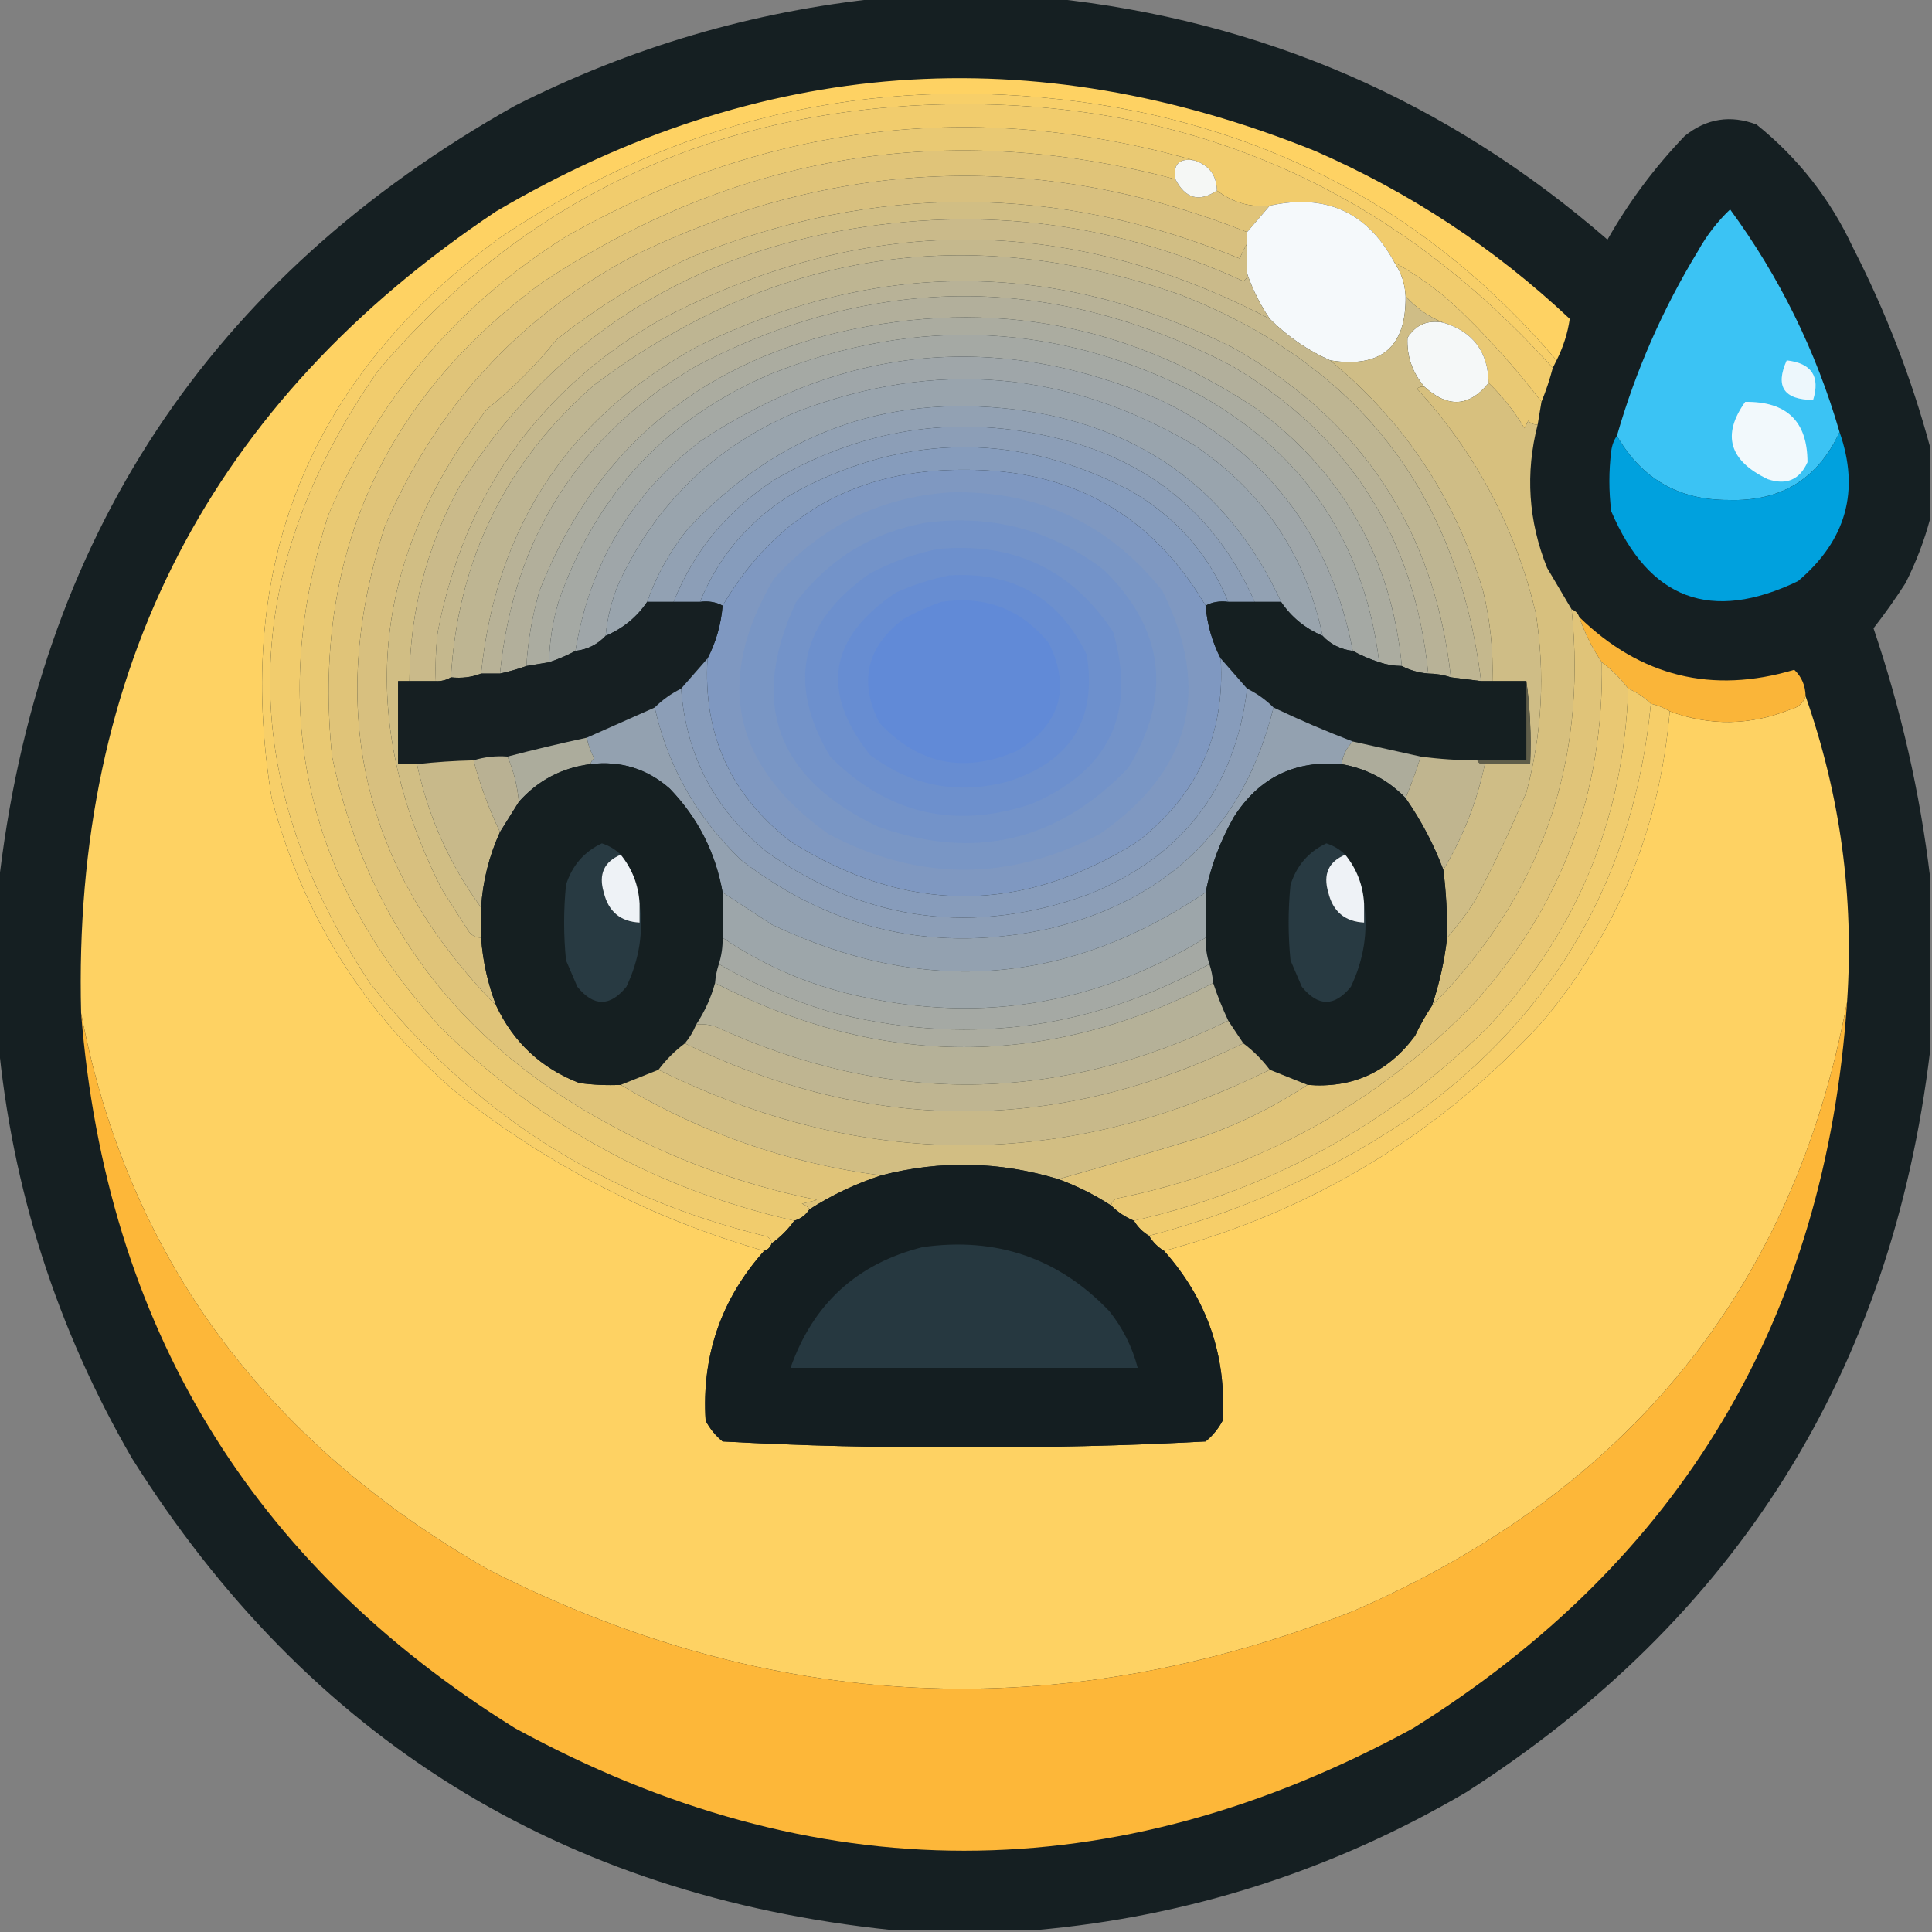 <?xml version="1.0" encoding="UTF-8"?>
<!DOCTYPE svg PUBLIC "-//W3C//DTD SVG 1.1//EN" "http://www.w3.org/Graphics/SVG/1.1/DTD/svg11.dtd">
<svg xmlns="http://www.w3.org/2000/svg" version="1.1" width="512px" height="512px" style="shape-rendering:geometricPrecision; text-rendering:geometricPrecision; image-rendering:optimizeQuality; fill-rule:evenodd; clip-rule:evenodd" xmlns:xlink="http://www.w3.org/1999/xlink">
<rect width="100%" height="100%" fill="#808080" stroke="none"/>
<g><path style="opacity:0.986" fill="#141e21" d="M 233.5,-0.5 C 248.5,-0.5 263.5,-0.5 278.5,-0.5C 334.456,5.4 383.623,26.733 426,63.5C 431.678,53.486 438.511,44.32 446.5,36C 452.263,31.39 458.596,30.39 465.5,33C 476.511,41.85 485.011,52.684 491,65.5C 499.734,82.553 506.568,100.22 511.5,118.5C 511.5,124.833 511.5,131.167 511.5,137.5C 509.959,143.275 507.793,148.942 505,154.5C 502.327,158.664 499.493,162.664 496.5,166.5C 503.819,188.114 508.819,210.114 511.5,232.5C 511.5,247.833 511.5,263.167 511.5,278.5C 501.283,363.465 460.283,428.965 388.5,475C 353.127,495.737 315.127,507.903 274.5,511.5C 261.833,511.5 249.167,511.5 236.5,511.5C 148.84,502.441 81.674,460.774 35,386.5C 14.999,352.003 3.166,315.003 -0.5,275.5C -0.5,262.167 -0.5,248.833 -0.5,235.5C 9.8,142.749 55.467,73.582 136.5,28C 167.191,12.487 199.524,2.987 233.5,-0.5 Z"/></g>
<g><path style="opacity:1" fill="#fed263" d="M 412.5,95.5 C 379.492,56.818 337.492,33.984 286.5,27C 230.489,19.505 179.156,31.505 132.5,63C 82.024,100.082 61.858,149.582 72,211.5C 80.269,242.875 96.769,269.042 121.5,290C 145.756,309.128 172.756,322.962 202.5,331.5C 191.09,344.325 185.924,359.325 187,376.5C 188.122,378.624 189.622,380.457 191.5,382C 212.58,383.156 233.747,383.656 255,383.5C 276.562,383.651 298.062,383.151 319.5,382C 321.378,380.457 322.878,378.624 324,376.5C 325.083,359.336 319.917,344.336 308.5,331.5C 347.935,320.89 381.435,300.556 409,270.5C 428.693,246.763 439.86,219.43 442.5,188.5C 453.164,192.449 463.83,192.282 474.5,188C 476.544,187.502 477.878,186.335 478.5,184.5C 487.711,210.763 491.378,237.763 489.5,265.5C 475.341,341.367 431.674,395.201 358.5,427C 280.475,457.657 204.141,453.99 129.5,416C 69.751,381.807 33.751,332.64 21.5,268.5C 19.158,177.347 55.825,106.514 131.5,56C 201.16,15.096 273.493,9.762 348.5,40C 373.623,50.97 396.123,65.803 416,84.5C 415.455,88.283 414.288,91.95 412.5,95.5 Z"/></g>
<g><path style="opacity:1" fill="#f7cf69" d="M 412.5,95.5 C 412.167,96.167 411.833,96.833 411.5,97.5C 366.334,47.361 309.668,24.195 241.5,28C 184.026,31.487 136.86,54.987 100,98.5C 62.783,152.057 62.116,206.057 98,260.5C 125.016,294.773 159.849,317.107 202.5,327.5C 203.713,327.747 204.38,328.414 204.5,329.5C 204.167,330.5 203.5,331.167 202.5,331.5C 172.756,322.962 145.756,309.128 121.5,290C 96.769,269.042 80.269,242.875 72,211.5C 61.858,149.582 82.024,100.082 132.5,63C 179.156,31.505 230.489,19.505 286.5,27C 337.492,33.984 379.492,56.818 412.5,95.5 Z"/></g>
<g><path style="opacity:1" fill="#f1cc6d" d="M 411.5,97.5 C 410.696,100.579 409.696,103.579 408.5,106.5C 401.335,97.078 393.335,88.245 384.5,80C 379.792,75.988 374.792,72.488 369.5,69.5C 362.373,56.227 351.373,51.227 336.5,54.5C 331.391,55.023 326.724,53.69 322.5,50.5C 322.391,46.394 320.391,43.727 316.5,42.5C 258.033,25.933 202.366,32.767 149.5,63C 121.117,81.052 100.284,105.552 87,136.5C 70.703,187.688 80.703,233.021 117,272.5C 143.325,298.313 174.492,315.313 210.5,323.5C 208.833,325.833 206.833,327.833 204.5,329.5C 204.38,328.414 203.713,327.747 202.5,327.5C 159.849,317.107 125.016,294.773 98,260.5C 62.116,206.057 62.783,152.057 100,98.5C 136.86,54.987 184.026,31.487 241.5,28C 309.668,24.195 366.334,47.361 411.5,97.5 Z"/></g>
<g><path style="opacity:1" fill="#e9c973" d="M 316.5,42.5 C 312.5,41.833 310.833,43.5 311.5,47.5C 251.242,31.488 195.242,40.654 143.5,75C 101.134,106.236 82.634,148.069 88,200.5C 96.569,241.393 118.736,272.56 154.5,294C 173.779,305.538 194.446,313.538 216.5,318C 215.167,318.333 213.833,318.667 212.5,319C 213.416,319.278 214.082,319.778 214.5,320.5C 213.564,321.974 212.23,322.974 210.5,323.5C 174.492,315.313 143.325,298.313 117,272.5C 80.703,233.021 70.703,187.688 87,136.5C 100.284,105.552 121.117,81.052 149.5,63C 202.366,32.767 258.033,25.933 316.5,42.5 Z"/></g>
<g><path style="opacity:1" fill="#e0c479" d="M 311.5,47.5 C 314.131,52.655 317.797,53.655 322.5,50.5C 326.724,53.69 331.391,55.023 336.5,54.5C 334.471,56.858 332.471,59.192 330.5,61.5C 275.204,39.677 220.871,41.844 167.5,68C 137.304,84.195 115.47,108.029 102,139.5C 86.206,187.978 96.039,230.311 131.5,266.5C 136.094,276.26 143.427,283.094 153.5,287C 157.152,287.499 160.818,287.665 164.5,287.5C 185.834,300.278 208.834,308.278 233.5,311.5C 226.742,313.714 220.408,316.714 214.5,320.5C 214.082,319.778 213.416,319.278 212.5,319C 213.833,318.667 215.167,318.333 216.5,318C 194.446,313.538 173.779,305.538 154.5,294C 118.736,272.56 96.569,241.393 88,200.5C 82.634,148.069 101.134,106.236 143.5,75C 195.242,40.654 251.242,31.488 311.5,47.5 Z"/></g>
<g><path style="opacity:1" fill="#f5f7f5" d="M 316.5,42.5 C 320.391,43.727 322.391,46.394 322.5,50.5C 317.797,53.655 314.131,52.655 311.5,47.5C 310.833,43.5 312.5,41.833 316.5,42.5 Z"/></g>
<g><path style="opacity:1" fill="#d8c07f" d="M 330.5,61.5 C 330.5,62.5 330.5,63.5 330.5,64.5C 329.839,65.718 329.172,67.051 328.5,68.5C 280.24,48.689 231.907,48.522 183.5,68C 170.553,73.887 158.553,81.22 147.5,90C 142,96.833 135.833,103 129,108.5C 98.298,148.247 94.298,190.581 117,235.5C 119.263,239.12 121.597,242.787 124,246.5C 124.816,247.823 125.983,248.489 127.5,248.5C 127.941,254.708 129.275,260.708 131.5,266.5C 96.039,230.311 86.206,187.978 102,139.5C 115.47,108.029 137.304,84.195 167.5,68C 220.871,41.844 275.204,39.677 330.5,61.5 Z"/></g>
<g><path style="opacity:1" fill="#f5f9fb" d="M 369.5,69.5 C 371.353,72.208 372.353,75.208 372.5,78.5C 372.684,91.972 366.017,97.639 352.5,95.5C 346.543,92.846 341.209,89.179 336.5,84.5C 333.94,80.713 331.94,76.713 330.5,72.5C 330.5,69.833 330.5,67.167 330.5,64.5C 330.5,63.5 330.5,62.5 330.5,61.5C 332.471,59.192 334.471,56.858 336.5,54.5C 351.373,51.227 362.373,56.227 369.5,69.5 Z"/></g>
<g><path style="opacity:1" fill="#d1be84" d="M 330.5,64.5 C 330.5,67.167 330.5,69.833 330.5,72.5C 330.631,73.376 330.298,74.043 329.5,74.5C 293.891,58.258 256.891,54.091 218.5,62C 176.838,70.72 144.672,92.887 122,128.5C 113.117,144.699 108.617,162.032 108.5,180.5C 107.5,180.5 106.5,180.5 105.5,180.5C 105.5,187.833 105.5,195.167 105.5,202.5C 107.167,202.5 108.833,202.5 110.5,202.5C 113.489,216.469 119.156,229.136 127.5,240.5C 127.5,243.167 127.5,245.833 127.5,248.5C 125.983,248.489 124.816,247.823 124,246.5C 121.597,242.787 119.263,239.12 117,235.5C 94.298,190.581 98.298,148.247 129,108.5C 135.833,103 142,96.833 147.5,90C 158.553,81.22 170.553,73.887 183.5,68C 231.907,48.522 280.24,48.689 328.5,68.5C 329.172,67.051 329.839,65.718 330.5,64.5 Z"/></g>
<g><path style="opacity:1" fill="#3bc3f4" d="M 487.5,114.5 C 481.762,126.963 471.929,132.963 458,132.5C 444.865,132.526 435.032,126.86 428.5,115.5C 433.466,98.231 440.633,81.897 450,66.5C 452.29,62.381 455.124,58.714 458.5,55.5C 471.624,73.414 481.29,93.081 487.5,114.5 Z"/></g>
<g><path style="opacity:1" fill="#caba8a" d="M 330.5,72.5 C 331.94,76.713 333.94,80.713 336.5,84.5C 282.417,56.338 228.417,56.504 174.5,85C 142.53,103.64 123.03,131.14 116,167.5C 115.501,171.821 115.334,176.154 115.5,180.5C 113.167,180.5 110.833,180.5 108.5,180.5C 108.617,162.032 113.117,144.699 122,128.5C 144.672,92.887 176.838,70.72 218.5,62C 256.891,54.091 293.891,58.258 329.5,74.5C 330.298,74.043 330.631,73.376 330.5,72.5 Z"/></g>
<g><path style="opacity:1" fill="#c5b88d" d="M 336.5,84.5 C 341.209,89.179 346.543,92.846 352.5,95.5C 372.152,111.67 385.652,132.003 393,156.5C 394.927,164.387 395.761,172.387 395.5,180.5C 394.5,180.5 393.5,180.5 392.5,180.5C 386.315,130.468 359.648,96.301 312.5,78C 256.417,58.534 204.75,66.534 157.5,102C 134.013,122.474 121.347,148.307 119.5,179.5C 118.292,180.234 116.959,180.567 115.5,180.5C 115.334,176.154 115.501,171.821 116,167.5C 123.03,131.14 142.53,103.64 174.5,85C 228.417,56.504 282.417,56.338 336.5,84.5 Z"/></g>
<g><path style="opacity:1" fill="#e9c974" d="M 369.5,69.5 C 374.792,72.488 379.792,75.988 384.5,80C 393.335,88.245 401.335,97.078 408.5,106.5C 408.167,108.5 407.833,110.5 407.5,112.5C 406.504,112.586 405.671,112.252 405,111.5C 404.667,112.167 404.333,112.833 404,113.5C 401.35,109.025 398.183,105.025 394.5,101.5C 394.367,93.224 390.367,87.89 382.5,85.5C 378.64,83.982 375.307,81.649 372.5,78.5C 372.353,75.208 371.353,72.208 369.5,69.5 Z"/></g>
<g><path style="opacity:1" fill="#beb592" d="M 392.5,180.5 C 389.833,180.167 387.167,179.833 384.5,179.5C 380.126,140.314 360.793,111.148 326.5,92C 279.167,68.667 231.833,68.667 184.5,92C 150.478,110.869 131.478,139.702 127.5,178.5C 125.052,179.473 122.385,179.806 119.5,179.5C 121.347,148.307 134.013,122.474 157.5,102C 204.75,66.534 256.417,58.534 312.5,78C 359.648,96.301 386.315,130.468 392.5,180.5 Z"/></g>
<g><path style="opacity:1" fill="#b8b297" d="M 384.5,179.5 C 382.565,178.85 380.565,178.517 378.5,178.5C 374.933,142.528 357.599,115.362 326.5,97C 279.167,72.333 231.833,72.333 184.5,97C 153.401,115.362 136.067,142.528 132.5,178.5C 130.833,178.5 129.167,178.5 127.5,178.5C 131.478,139.702 150.478,110.869 184.5,92C 231.833,68.667 279.167,68.667 326.5,92C 360.793,111.148 380.126,140.314 384.5,179.5 Z"/></g>
<g><path style="opacity:1" fill="#b2af9b" d="M 378.5,178.5 C 375.933,178.279 373.599,177.612 371.5,176.5C 368.739,147.808 355.739,124.974 332.5,108C 297.411,84.842 259.411,78.509 218.5,89C 181.959,98.879 156.792,121.379 143,156.5C 141.076,163.042 139.91,169.709 139.5,176.5C 137.228,177.319 134.894,177.985 132.5,178.5C 136.067,142.528 153.401,115.362 184.5,97C 231.833,72.333 279.167,72.333 326.5,97C 357.599,115.362 374.933,142.528 378.5,178.5 Z"/></g>
<g><path style="opacity:1" fill="#abaca0" d="M 371.5,176.5 C 369.435,176.483 367.435,176.15 365.5,175.5C 361.635,144.135 345.968,120.635 318.5,105C 281.423,85.558 243.423,83.558 204.5,99C 176.667,110.831 157.834,130.997 148,159.5C 146.454,164.73 145.62,170.063 145.5,175.5C 143.5,175.833 141.5,176.167 139.5,176.5C 139.91,169.709 141.076,163.042 143,156.5C 156.792,121.379 181.959,98.879 218.5,89C 259.411,78.509 297.411,84.842 332.5,108C 355.739,124.974 368.739,147.808 371.5,176.5 Z"/></g>
<g><path style="opacity:1" fill="#f5f8f8" d="M 382.5,85.5 C 390.367,87.89 394.367,93.224 394.5,101.5C 389.378,107.841 383.711,108.175 377.5,102.5C 374.273,98.723 372.773,94.39 373,89.5C 375.195,86.037 378.361,84.704 382.5,85.5 Z"/></g>
<g><path style="opacity:1" fill="#a5a9a4" d="M 365.5,175.5 C 363.013,174.677 360.679,173.677 358.5,172.5C 352.666,141.825 335.666,119.659 307.5,106C 264.737,87.636 224.07,91.303 185.5,117C 167.183,131.133 156.183,149.633 152.5,172.5C 150.321,173.677 147.987,174.677 145.5,175.5C 145.62,170.063 146.454,164.73 148,159.5C 157.834,130.997 176.667,110.831 204.5,99C 243.423,83.558 281.423,85.558 318.5,105C 345.968,120.635 361.635,144.135 365.5,175.5 Z"/></g>
<g><path style="opacity:1" fill="#cfbd86" d="M 372.5,78.5 C 375.307,81.649 378.64,83.982 382.5,85.5C 378.361,84.704 375.195,86.037 373,89.5C 372.773,94.39 374.273,98.723 377.5,102.5C 376.761,102.369 376.094,102.536 375.5,103C 391.137,120.108 401.637,139.941 407,162.5C 409.521,178.519 408.688,194.353 404.5,210C 400.419,219.664 395.919,229.164 391,238.5C 388.723,242.08 386.223,245.414 383.5,248.5C 383.575,242.471 383.241,236.471 382.5,230.5C 387.727,221.827 391.393,212.494 393.5,202.5C 397.5,202.5 401.5,202.5 405.5,202.5C 405.825,194.981 405.492,187.648 404.5,180.5C 401.5,180.5 398.5,180.5 395.5,180.5C 395.761,172.387 394.927,164.387 393,156.5C 385.652,132.003 372.152,111.67 352.5,95.5C 366.017,97.639 372.684,91.972 372.5,78.5 Z"/></g>
<g><path style="opacity:1" fill="#9fa6a9" d="M 358.5,172.5 C 355.279,172.104 352.612,170.771 350.5,168.5C 346.036,147.082 334.703,130.248 316.5,118C 282.987,98.158 247.987,95.158 211.5,109C 189.785,118.049 173.952,133.215 164,154.5C 162.107,159.007 160.941,163.673 160.5,168.5C 158.388,170.771 155.721,172.104 152.5,172.5C 156.183,149.633 167.183,131.133 185.5,117C 224.07,91.303 264.737,87.636 307.5,106C 335.666,119.659 352.666,141.825 358.5,172.5 Z"/></g>
<g><path style="opacity:1" fill="#edf7fc" d="M 473.5,95.5 C 480.095,96.25 482.429,99.75 480.5,106C 472.726,105.931 470.392,102.431 473.5,95.5 Z"/></g>
<g><path style="opacity:1" fill="#99a4ad" d="M 350.5,168.5 C 345.88,166.536 342.213,163.536 339.5,159.5C 326.322,130.857 303.989,114.023 272.5,109C 236.624,103.623 206.458,114.123 182,140.5C 177.459,146.249 173.959,152.582 171.5,159.5C 168.787,163.536 165.12,166.536 160.5,168.5C 160.941,163.673 162.107,159.007 164,154.5C 173.952,133.215 189.785,118.049 211.5,109C 247.987,95.158 282.987,98.158 316.5,118C 334.703,130.248 346.036,147.082 350.5,168.5 Z"/></g>
<g><path style="opacity:1" fill="#d7c07e" d="M 394.5,101.5 C 398.183,105.025 401.35,109.025 404,113.5C 404.333,112.833 404.667,112.167 405,111.5C 405.671,112.252 406.504,112.586 407.5,112.5C 404.189,125.42 405.022,138.086 410,150.5C 412.19,154.222 414.356,157.889 416.5,161.5C 420.654,202.374 408.321,237.374 379.5,266.5C 381.464,260.645 382.797,254.645 383.5,248.5C 386.223,245.414 388.723,242.08 391,238.5C 395.919,229.164 400.419,219.664 404.5,210C 408.688,194.353 409.521,178.519 407,162.5C 401.637,139.941 391.137,120.108 375.5,103C 376.094,102.536 376.761,102.369 377.5,102.5C 383.711,108.175 389.378,107.841 394.5,101.5 Z"/></g>
<g><path style="opacity:1" fill="#f2f9fc" d="M 462.5,106.5 C 473.515,106.35 479.015,111.684 479,122.5C 476.928,127.143 473.428,128.643 468.5,127C 458.247,122.106 456.247,115.273 462.5,106.5 Z"/></g>
<g><path style="opacity:1" fill="#92a1b3" d="M 339.5,159.5 C 337.167,159.5 334.833,159.5 332.5,159.5C 322.871,137.71 306.537,123.544 283.5,117C 256.094,109.45 230.094,112.783 205.5,127C 192.991,135.001 183.991,145.835 178.5,159.5C 176.167,159.5 173.833,159.5 171.5,159.5C 173.959,152.582 177.459,146.249 182,140.5C 206.458,114.123 236.624,103.623 272.5,109C 303.989,114.023 326.322,130.857 339.5,159.5 Z"/></g>
<g><path style="opacity:1" fill="#8c9eb7" d="M 332.5,159.5 C 330.167,159.5 327.833,159.5 325.5,159.5C 320.24,146.735 311.573,136.902 299.5,130C 270.167,114.667 240.833,114.667 211.5,130C 199.427,136.902 190.76,146.735 185.5,159.5C 183.167,159.5 180.833,159.5 178.5,159.5C 183.991,145.835 192.991,135.001 205.5,127C 230.094,112.783 256.094,109.45 283.5,117C 306.537,123.544 322.871,137.71 332.5,159.5 Z"/></g>
<g><path style="opacity:1" fill="#00a1de" d="M 487.5,114.5 C 492.944,130.024 489.278,143.19 476.5,154C 453.475,165.065 436.975,158.898 427,135.5C 426.333,130.167 426.333,124.833 427,119.5C 427.21,117.942 427.71,116.609 428.5,115.5C 435.032,126.86 444.865,132.526 458,132.5C 471.929,132.963 481.762,126.963 487.5,114.5 Z"/></g>
<g><path style="opacity:1" fill="#869cbc" d="M 325.5,159.5 C 323.265,159.205 321.265,159.539 319.5,160.5C 305.272,136.349 283.939,124.349 255.5,124.5C 227.061,124.349 205.728,136.349 191.5,160.5C 189.735,159.539 187.735,159.205 185.5,159.5C 190.76,146.735 199.427,136.902 211.5,130C 240.833,114.667 270.167,114.667 299.5,130C 311.573,136.902 320.24,146.735 325.5,159.5 Z"/></g>
<g><path style="opacity:1" fill="#7f98c1" d="M 319.5,160.5 C 319.911,165.486 321.245,170.152 323.5,174.5C 324.726,194.548 317.393,210.715 301.5,223C 270.833,242.333 240.167,242.333 209.5,223C 193.607,210.715 186.274,194.548 187.5,174.5C 189.763,170.118 191.096,165.451 191.5,160.5C 205.728,136.349 227.061,124.349 255.5,124.5C 283.939,124.349 305.272,136.349 319.5,160.5 Z"/></g>
<g><path style="opacity:1" fill="#7996c5" d="M 251.5,130.5 C 274.779,129.856 293.612,138.522 308,156.5C 321.16,182.7 315.66,204.2 291.5,221C 267.5,233.667 243.5,233.667 219.5,221C 194.07,202.848 189.237,180.348 205,153.5C 217.46,139.52 232.96,131.853 251.5,130.5 Z"/></g>
<g><path style="opacity:1" fill="#7393c9" d="M 245.5,138.5 C 262.956,136.286 278.622,140.453 292.5,151C 308.567,166.759 310.734,184.259 299,203.5C 280.288,223.045 258.122,228.212 232.5,219C 205.643,206.088 198.477,186.255 211,159.5C 219.799,148.019 231.299,141.019 245.5,138.5 Z"/></g>
<g><path style="opacity:1" fill="#6d90cd" d="M 248.5,145.5 C 268.563,143.559 284.063,150.893 295,167.5C 301.208,188.92 294.041,204.086 273.5,213C 253.005,219.887 235.172,215.721 220,200.5C 208.473,181.1 211.973,164.934 230.5,152C 236.299,148.918 242.299,146.752 248.5,145.5 Z"/></g>
<g><path style="opacity:1" fill="#678dd2" d="M 251.5,152.5 C 268.511,151.413 280.677,158.413 288,173.5C 290.749,190.437 283.915,201.604 267.5,207C 253.954,210.723 241.62,208.39 230.5,200C 217.316,183.241 219.649,168.908 237.5,157C 242.127,154.956 246.794,153.456 251.5,152.5 Z"/></g>
<g><path style="opacity:1" fill="#161f22" d="M 171.5,159.5 C 173.833,159.5 176.167,159.5 178.5,159.5C 180.833,159.5 183.167,159.5 185.5,159.5C 187.735,159.205 189.735,159.539 191.5,160.5C 191.096,165.451 189.763,170.118 187.5,174.5C 185.196,177.141 182.862,179.808 180.5,182.5C 177.865,183.811 175.531,185.478 173.5,187.5C 167.432,190.205 161.432,192.872 155.5,195.5C 148.455,197.011 141.455,198.678 134.5,200.5C 131.391,200.264 128.391,200.597 125.5,201.5C 120.482,201.613 115.482,201.947 110.5,202.5C 108.833,202.5 107.167,202.5 105.5,202.5C 105.5,195.167 105.5,187.833 105.5,180.5C 106.5,180.5 107.5,180.5 108.5,180.5C 110.833,180.5 113.167,180.5 115.5,180.5C 116.959,180.567 118.292,180.234 119.5,179.5C 122.385,179.806 125.052,179.473 127.5,178.5C 129.167,178.5 130.833,178.5 132.5,178.5C 134.894,177.985 137.228,177.319 139.5,176.5C 141.5,176.167 143.5,175.833 145.5,175.5C 147.987,174.677 150.321,173.677 152.5,172.5C 155.721,172.104 158.388,170.771 160.5,168.5C 165.12,166.536 168.787,163.536 171.5,159.5 Z"/></g>
<g><path style="opacity:1" fill="#151f21" d="M 325.5,159.5 C 327.833,159.5 330.167,159.5 332.5,159.5C 334.833,159.5 337.167,159.5 339.5,159.5C 342.213,163.536 345.88,166.536 350.5,168.5C 352.612,170.771 355.279,172.104 358.5,172.5C 360.679,173.677 363.013,174.677 365.5,175.5C 367.435,176.15 369.435,176.483 371.5,176.5C 373.599,177.612 375.933,178.279 378.5,178.5C 380.565,178.517 382.565,178.85 384.5,179.5C 387.167,179.833 389.833,180.167 392.5,180.5C 393.5,180.5 394.5,180.5 395.5,180.5C 398.5,180.5 401.5,180.5 404.5,180.5C 404.5,187.5 404.5,194.5 404.5,201.5C 400.167,201.5 395.833,201.5 391.5,201.5C 386.473,201.497 381.473,201.164 376.5,200.5C 370.618,199.199 364.618,197.866 358.5,196.5C 351.452,193.815 344.452,190.815 337.5,187.5C 335.45,185.453 333.117,183.786 330.5,182.5C 328.138,179.808 325.804,177.141 323.5,174.5C 321.245,170.152 319.911,165.486 319.5,160.5C 321.265,159.539 323.265,159.205 325.5,159.5 Z"/></g>
<g><path style="opacity:1" fill="#618ad7" d="M 249.5,159.5 C 261.218,157.79 270.718,161.456 278,170.5C 283.793,182.484 280.96,191.984 269.5,199C 255.512,205.069 243.346,202.569 233,191.5C 227.533,180.534 229.7,171.367 239.5,164C 242.815,162.17 246.149,160.67 249.5,159.5 Z"/></g>
<g><path style="opacity:1" fill="#fab539" d="M 418.5,163.5 C 434.735,179.309 453.735,183.975 475.5,177.5C 477.456,179.351 478.456,181.684 478.5,184.5C 477.878,186.335 476.544,187.502 474.5,188C 463.83,192.282 453.164,192.449 442.5,188.5C 440.95,187.559 439.284,186.893 437.5,186.5C 435.795,184.808 433.795,183.475 431.5,182.5C 429.5,179.833 427.167,177.5 424.5,175.5C 421.975,171.783 419.975,167.783 418.5,163.5 Z"/></g>
<g><path style="opacity:1" fill="#e0c479" d="M 416.5,161.5 C 417.5,161.833 418.167,162.5 418.5,163.5C 419.975,167.783 421.975,171.783 424.5,175.5C 425.063,209.989 413.896,239.989 391,265.5C 365.028,292.576 333.528,309.909 296.5,317.5C 295.287,317.747 294.62,318.414 294.5,319.5C 290.047,316.607 285.38,314.273 280.5,312.5C 293.405,308.851 306.405,305.018 319.5,301C 329.119,297.524 338.119,293.024 346.5,287.5C 358.394,288.47 367.894,284.137 375,274.5C 376.328,271.688 377.828,269.022 379.5,266.5C 408.321,237.374 420.654,202.374 416.5,161.5 Z"/></g>
<g><path style="opacity:1" fill="#e9c873" d="M 424.5,175.5 C 427.167,177.5 429.5,179.833 431.5,182.5C 430.268,217.285 417.768,247.285 394,272.5C 367.675,298.313 336.508,315.313 300.5,323.5C 298.228,322.559 296.228,321.226 294.5,319.5C 294.62,318.414 295.287,317.747 296.5,317.5C 333.528,309.909 365.028,292.576 391,265.5C 413.896,239.989 425.063,209.989 424.5,175.5 Z"/></g>
<g><path style="opacity:1" fill="#879cbb" d="M 187.5,174.5 C 186.274,194.548 193.607,210.715 209.5,223C 240.167,242.333 270.833,242.333 301.5,223C 317.393,210.715 324.726,194.548 323.5,174.5C 325.804,177.141 328.138,179.808 330.5,182.5C 327.328,208.858 313.328,227.024 288.5,237C 258.202,248.005 229.869,244.338 203.5,226C 189.504,214.839 181.837,200.339 180.5,182.5C 182.862,179.808 185.196,177.141 187.5,174.5 Z"/></g>
<g><path style="opacity:1" fill="#605e4a" d="M 404.5,180.5 C 405.492,187.648 405.825,194.981 405.5,202.5C 401.5,202.5 397.5,202.5 393.5,202.5C 392.508,202.672 391.842,202.338 391.5,201.5C 395.833,201.5 400.167,201.5 404.5,201.5C 404.5,194.5 404.5,187.5 404.5,180.5 Z"/></g>
<g><path style="opacity:1" fill="#8c9eb7" d="M 180.5,182.5 C 181.837,200.339 189.504,214.839 203.5,226C 229.869,244.338 258.202,248.005 288.5,237C 313.328,227.024 327.328,208.858 330.5,182.5C 333.117,183.786 335.45,185.453 337.5,187.5C 329.747,218.753 310.08,238.253 278.5,246C 248.242,252.75 220.908,246.75 196.5,228C 184.713,216.743 177.046,203.243 173.5,187.5C 175.531,185.478 177.865,183.811 180.5,182.5 Z"/></g>
<g><path style="opacity:1" fill="#f0cc6e" d="M 431.5,182.5 C 433.795,183.475 435.795,184.808 437.5,186.5C 433.027,232.09 412.36,268.257 375.5,295C 353.695,309.986 330.029,320.82 304.5,327.5C 302.833,326.5 301.5,325.167 300.5,323.5C 336.508,315.313 367.675,298.313 394,272.5C 417.768,247.285 430.268,217.285 431.5,182.5 Z"/></g>
<g><path style="opacity:1" fill="#93a1b0" d="M 173.5,187.5 C 177.046,203.243 184.713,216.743 196.5,228C 220.908,246.75 248.242,252.75 278.5,246C 310.08,238.253 329.747,218.753 337.5,187.5C 344.452,190.815 351.452,193.815 358.5,196.5C 356.912,198.113 355.912,200.113 355.5,202.5C 343.152,201.424 333.652,206.091 327,216.5C 323.403,222.796 320.903,229.463 319.5,236.5C 282.917,261.236 244.584,264.07 204.5,245C 200.138,242.156 195.805,239.323 191.5,236.5C 189.618,225.903 184.952,216.736 177.5,209C 171.497,203.722 164.497,201.555 156.5,202.5C 156.611,201.883 156.944,201.383 157.5,201C 156.536,199.275 155.869,197.441 155.5,195.5C 161.432,192.872 167.432,190.205 173.5,187.5 Z"/></g>
<g><path style="opacity:1" fill="#f6ce69" d="M 437.5,186.5 C 439.284,186.893 440.95,187.559 442.5,188.5C 439.86,219.43 428.693,246.763 409,270.5C 381.435,300.556 347.935,320.89 308.5,331.5C 306.833,330.5 305.5,329.167 304.5,327.5C 330.029,320.82 353.695,309.986 375.5,295C 412.36,268.257 433.027,232.09 437.5,186.5 Z"/></g>
<g><path style="opacity:1" fill="#acac9c" d="M 155.5,195.5 C 155.869,197.441 156.536,199.275 157.5,201C 156.944,201.383 156.611,201.883 156.5,202.5C 148.893,203.47 142.56,206.803 137.5,212.5C 137.122,208.322 136.122,204.322 134.5,200.5C 141.455,198.678 148.455,197.011 155.5,195.5 Z"/></g>
<g><path style="opacity:1" fill="#adac9b" d="M 358.5,196.5 C 364.618,197.866 370.618,199.199 376.5,200.5C 375.308,204.302 373.975,207.969 372.5,211.5C 367.841,206.67 362.175,203.67 355.5,202.5C 355.912,200.113 356.912,198.113 358.5,196.5 Z"/></g>
<g><path style="opacity:1" fill="#b9b193" d="M 134.5,200.5 C 136.122,204.322 137.122,208.322 137.5,212.5C 135.83,215.175 134.164,217.841 132.5,220.5C 129.594,214.457 127.261,208.123 125.5,201.5C 128.391,200.597 131.391,200.264 134.5,200.5 Z"/></g>
<g><path style="opacity:1" fill="#c0b58f" d="M 376.5,200.5 C 381.473,201.164 386.473,201.497 391.5,201.5C 391.842,202.338 392.508,202.672 393.5,202.5C 391.393,212.494 387.727,221.827 382.5,230.5C 379.978,223.79 376.644,217.457 372.5,211.5C 373.975,207.969 375.308,204.302 376.5,200.5 Z"/></g>
<g><path style="opacity:1" fill="#c8b98a" d="M 125.5,201.5 C 127.261,208.123 129.594,214.457 132.5,220.5C 129.608,226.845 127.942,233.512 127.5,240.5C 119.156,229.136 113.489,216.469 110.5,202.5C 115.482,201.947 120.482,201.613 125.5,201.5 Z"/></g>
<g><path style="opacity:1" fill="#151f21" d="M 156.5,202.5 C 164.497,201.555 171.497,203.722 177.5,209C 184.952,216.736 189.618,225.903 191.5,236.5C 191.5,240.5 191.5,244.5 191.5,248.5C 191.552,250.903 191.219,253.236 190.5,255.5C 189.962,257.117 189.629,258.784 189.5,260.5C 188.407,264.454 186.74,268.12 184.5,271.5C 183.752,273.332 182.752,274.999 181.5,276.5C 178.833,278.5 176.5,280.833 174.5,283.5C 171.162,284.836 167.829,286.169 164.5,287.5C 160.818,287.665 157.152,287.499 153.5,287C 143.427,283.094 136.094,276.26 131.5,266.5C 129.275,260.708 127.941,254.708 127.5,248.5C 127.5,245.833 127.5,243.167 127.5,240.5C 127.942,233.512 129.608,226.845 132.5,220.5C 134.164,217.841 135.83,215.175 137.5,212.5C 142.56,206.803 148.893,203.47 156.5,202.5 Z"/></g>
<g><path style="opacity:1" fill="#151f21" d="M 355.5,202.5 C 362.175,203.67 367.841,206.67 372.5,211.5C 376.644,217.457 379.978,223.79 382.5,230.5C 383.241,236.471 383.575,242.471 383.5,248.5C 382.797,254.645 381.464,260.645 379.5,266.5C 377.828,269.022 376.328,271.688 375,274.5C 367.894,284.137 358.394,288.47 346.5,287.5C 343.171,286.169 339.838,284.836 336.5,283.5C 334.5,280.833 332.167,278.5 329.5,276.5C 328.154,274.463 326.82,272.463 325.5,270.5C 323.971,267.246 322.638,263.913 321.5,260.5C 321.371,258.784 321.038,257.117 320.5,255.5C 319.781,253.236 319.448,250.903 319.5,248.5C 319.5,244.5 319.5,240.5 319.5,236.5C 320.903,229.463 323.403,222.796 327,216.5C 333.652,206.091 343.152,201.424 355.5,202.5 Z"/></g>
<g><path style="opacity:1" fill="#283a42" d="M 164.5,226.5 C 160.074,228.359 158.574,231.692 160,236.5C 161.223,241.562 164.39,244.229 169.5,244.5C 169.5,242.833 169.5,241.167 169.5,239.5C 170.565,247.02 169.398,254.354 166,261.5C 161.667,266.833 157.333,266.833 153,261.5C 152,259.167 151,256.833 150,254.5C 149.333,247.833 149.333,241.167 150,234.5C 151.605,229.401 154.772,225.734 159.5,223.5C 161.445,224.128 163.112,225.128 164.5,226.5 Z"/></g>
<g><path style="opacity:1" fill="#283a42" d="M 356.5,226.5 C 352.074,228.359 350.574,231.692 352,236.5C 353.223,241.562 356.39,244.229 361.5,244.5C 361.5,242.833 361.5,241.167 361.5,239.5C 362.565,247.02 361.398,254.354 358,261.5C 353.667,266.833 349.333,266.833 345,261.5C 344,259.167 343,256.833 342,254.5C 341.333,247.833 341.333,241.167 342,234.5C 343.605,229.401 346.772,225.734 351.5,223.5C 353.445,224.128 355.112,225.128 356.5,226.5 Z"/></g>
<g><path style="opacity:1" fill="#eef2f6" d="M 164.5,226.5 C 167.56,230.289 169.227,234.622 169.5,239.5C 169.5,241.167 169.5,242.833 169.5,244.5C 164.39,244.229 161.223,241.562 160,236.5C 158.574,231.692 160.074,228.359 164.5,226.5 Z"/></g>
<g><path style="opacity:1" fill="#eef2f6" d="M 356.5,226.5 C 359.56,230.289 361.227,234.622 361.5,239.5C 361.5,241.167 361.5,242.833 361.5,244.5C 356.39,244.229 353.223,241.562 352,236.5C 350.574,231.692 352.074,228.359 356.5,226.5 Z"/></g>
<g><path style="opacity:1" fill="#9da6aa" d="M 191.5,236.5 C 195.805,239.323 200.138,242.156 204.5,245C 244.584,264.07 282.917,261.236 319.5,236.5C 319.5,240.5 319.5,244.5 319.5,248.5C 289.643,266.864 257.643,271.697 223.5,263C 211.936,259.986 201.27,255.153 191.5,248.5C 191.5,244.5 191.5,240.5 191.5,236.5 Z"/></g>
<g><path style="opacity:1" fill="#a5a9a4" d="M 191.5,248.5 C 201.27,255.153 211.936,259.986 223.5,263C 257.643,271.697 289.643,266.864 319.5,248.5C 319.448,250.903 319.781,253.236 320.5,255.5C 288.576,273.178 254.909,277.345 219.5,268C 209.342,264.92 199.675,260.753 190.5,255.5C 191.219,253.236 191.552,250.903 191.5,248.5 Z"/></g>
<g><path style="opacity:1" fill="#abaca0" d="M 190.5,255.5 C 199.675,260.753 209.342,264.92 219.5,268C 254.909,277.345 288.576,273.178 320.5,255.5C 321.038,257.117 321.371,258.784 321.5,260.5C 277.5,283.167 233.5,283.167 189.5,260.5C 189.629,258.784 189.962,257.117 190.5,255.5 Z"/></g>
<g><path style="opacity:1" fill="#b5b198" d="M 189.5,260.5 C 233.5,283.167 277.5,283.167 321.5,260.5C 322.638,263.913 323.971,267.246 325.5,270.5C 280.402,292.535 235.069,293.035 189.5,272C 187.866,271.506 186.199,271.34 184.5,271.5C 186.74,268.12 188.407,264.454 189.5,260.5 Z"/></g>
<g><path style="opacity:1" fill="#fdb739" d="M 489.5,265.5 C 483.793,349.451 445.46,413.617 374.5,458C 295.149,501.29 215.816,501.29 136.5,458C 66.42,414.378 28.086,351.211 21.5,268.5C 33.751,332.64 69.751,381.807 129.5,416C 204.141,453.99 280.475,457.657 358.5,427C 431.674,395.201 475.341,341.367 489.5,265.5 Z"/></g>
<g><path style="opacity:1" fill="#bfb591" d="M 325.5,270.5 C 326.82,272.463 328.154,274.463 329.5,276.5C 280.167,300.5 230.833,300.5 181.5,276.5C 182.752,274.999 183.752,273.332 184.5,271.5C 186.199,271.34 187.866,271.506 189.5,272C 235.069,293.035 280.402,292.535 325.5,270.5 Z"/></g>
<g><path style="opacity:1" fill="#c8b98a" d="M 181.5,276.5 C 230.833,300.5 280.167,300.5 329.5,276.5C 332.167,278.5 334.5,280.833 336.5,283.5C 282.5,310.167 228.5,310.167 174.5,283.5C 176.5,280.833 178.833,278.5 181.5,276.5 Z"/></g>
<g><path style="opacity:1" fill="#d2be83" d="M 174.5,283.5 C 228.5,310.167 282.5,310.167 336.5,283.5C 339.838,284.836 343.171,286.169 346.5,287.5C 338.119,293.024 329.119,297.524 319.5,301C 306.405,305.018 293.405,308.851 280.5,312.5C 264.923,307.764 249.256,307.431 233.5,311.5C 208.834,308.278 185.834,300.278 164.5,287.5C 167.829,286.169 171.162,284.836 174.5,283.5 Z"/></g>
<g><path style="opacity:1" fill="#141e21" d="M 280.5,312.5 C 285.38,314.273 290.047,316.607 294.5,319.5C 296.228,321.226 298.228,322.559 300.5,323.5C 301.5,325.167 302.833,326.5 304.5,327.5C 305.5,329.167 306.833,330.5 308.5,331.5C 319.917,344.336 325.083,359.336 324,376.5C 322.878,378.624 321.378,380.457 319.5,382C 298.062,383.151 276.562,383.651 255,383.5C 233.747,383.656 212.58,383.156 191.5,382C 189.622,380.457 188.122,378.624 187,376.5C 185.924,359.325 191.09,344.325 202.5,331.5C 203.5,331.167 204.167,330.5 204.5,329.5C 206.833,327.833 208.833,325.833 210.5,323.5C 212.23,322.974 213.564,321.974 214.5,320.5C 220.408,316.714 226.742,313.714 233.5,311.5C 249.256,307.431 264.923,307.764 280.5,312.5 Z"/></g>
<g><path style="opacity:1" fill="#263840" d="M 244.5,330.5 C 264.06,327.741 280.56,333.407 294,347.5C 297.571,351.975 300.071,356.975 301.5,362.5C 270.833,362.5 240.167,362.5 209.5,362.5C 215.462,345.536 227.129,334.869 244.5,330.5 Z"/></g>
</svg>
